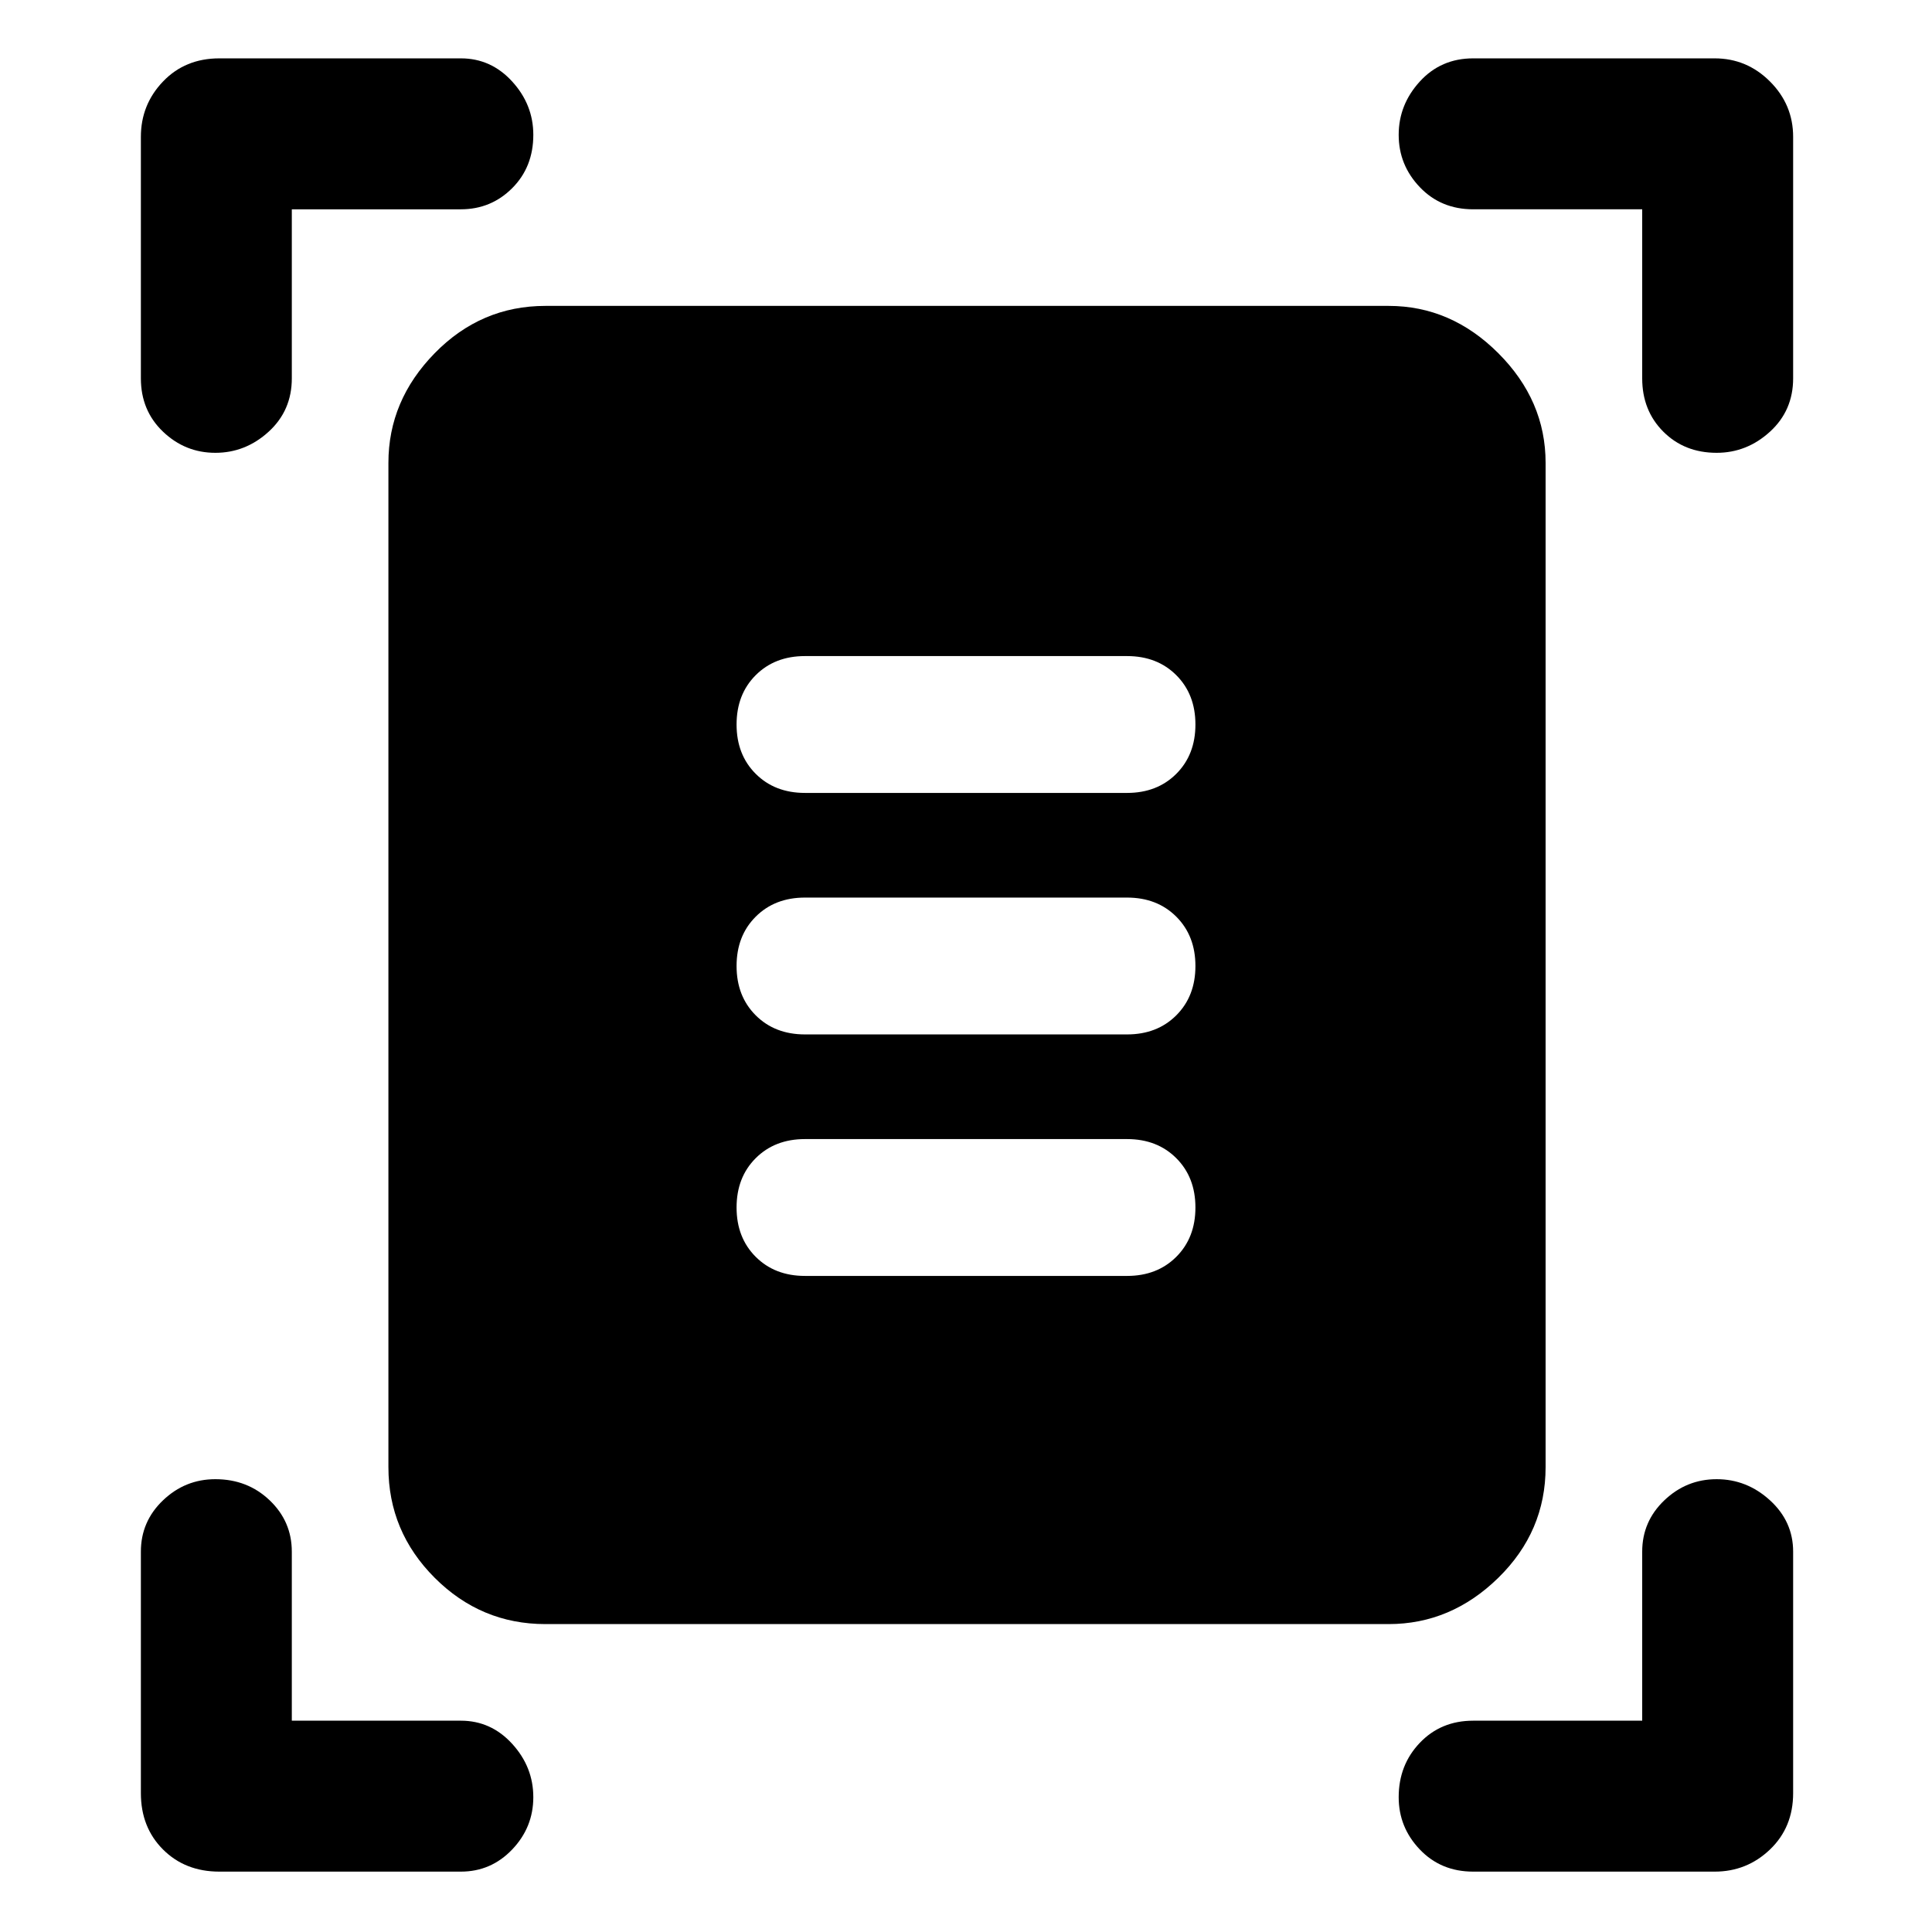 <svg xmlns="http://www.w3.org/2000/svg" height="48" width="48"><path d="M5.35 11.25q-.75 0-1.3-.525T3.5 9.4v-6q0-.8.55-1.375t1.4-.575h6q.75 0 1.275.575.525.575.525 1.325 0 .8-.525 1.325-.525.525-1.275.525h-4.2v4.2q0 .8-.575 1.325-.575.525-1.325.525Zm37.3 0q-.8 0-1.325-.525Q40.8 10.2 40.8 9.4V5.2h-4.2q-.8 0-1.325-.55-.525-.55-.525-1.3t.525-1.325Q35.8 1.45 36.6 1.45h6q.8 0 1.375.575T44.55 3.4v6q0 .8-.575 1.325-.575.525-1.325.525ZM5.45 46.5q-.85 0-1.4-.55-.55-.55-.55-1.4v-6q0-.75.55-1.275.55-.525 1.3-.525.8 0 1.35.525t.55 1.275v4.2h4.2q.75 0 1.275.575.525.575.525 1.325t-.525 1.3q-.525.55-1.275.55Zm31.15 0q-.8 0-1.325-.55-.525-.55-.525-1.3 0-.8.525-1.35t1.325-.55h4.2v-4.2q0-.75.55-1.275.55-.525 1.3-.525t1.325.525q.575.525.575 1.275v6q0 .85-.575 1.4-.575.55-1.375.55Zm-23.05-6.15q-1.6 0-2.75-1.15t-1.15-2.75V11.5q0-1.55 1.15-2.725T13.55 7.6H34.5q1.55 0 2.725 1.175T38.4 11.5v24.95q0 1.6-1.175 2.75T34.5 40.35ZM20 19.7h8q.75 0 1.225-.475.475-.475.475-1.225 0-.75-.475-1.225Q28.75 16.3 28 16.3h-8q-.75 0-1.225.475Q18.3 17.25 18.3 18q0 .75.475 1.225.475.475 1.225.475Zm0 6h8q.75 0 1.225-.475.475-.475.475-1.225 0-.75-.475-1.225Q28.75 22.3 28 22.3h-8q-.75 0-1.225.475Q18.3 23.25 18.3 24q0 .75.475 1.225.475.475 1.225.475Zm0 6h8q.75 0 1.225-.475.475-.475.475-1.225 0-.75-.475-1.225Q28.75 28.3 28 28.3h-8q-.75 0-1.225.475Q18.3 29.25 18.3 30q0 .75.475 1.225.475.475 1.225.475Z"/></svg>